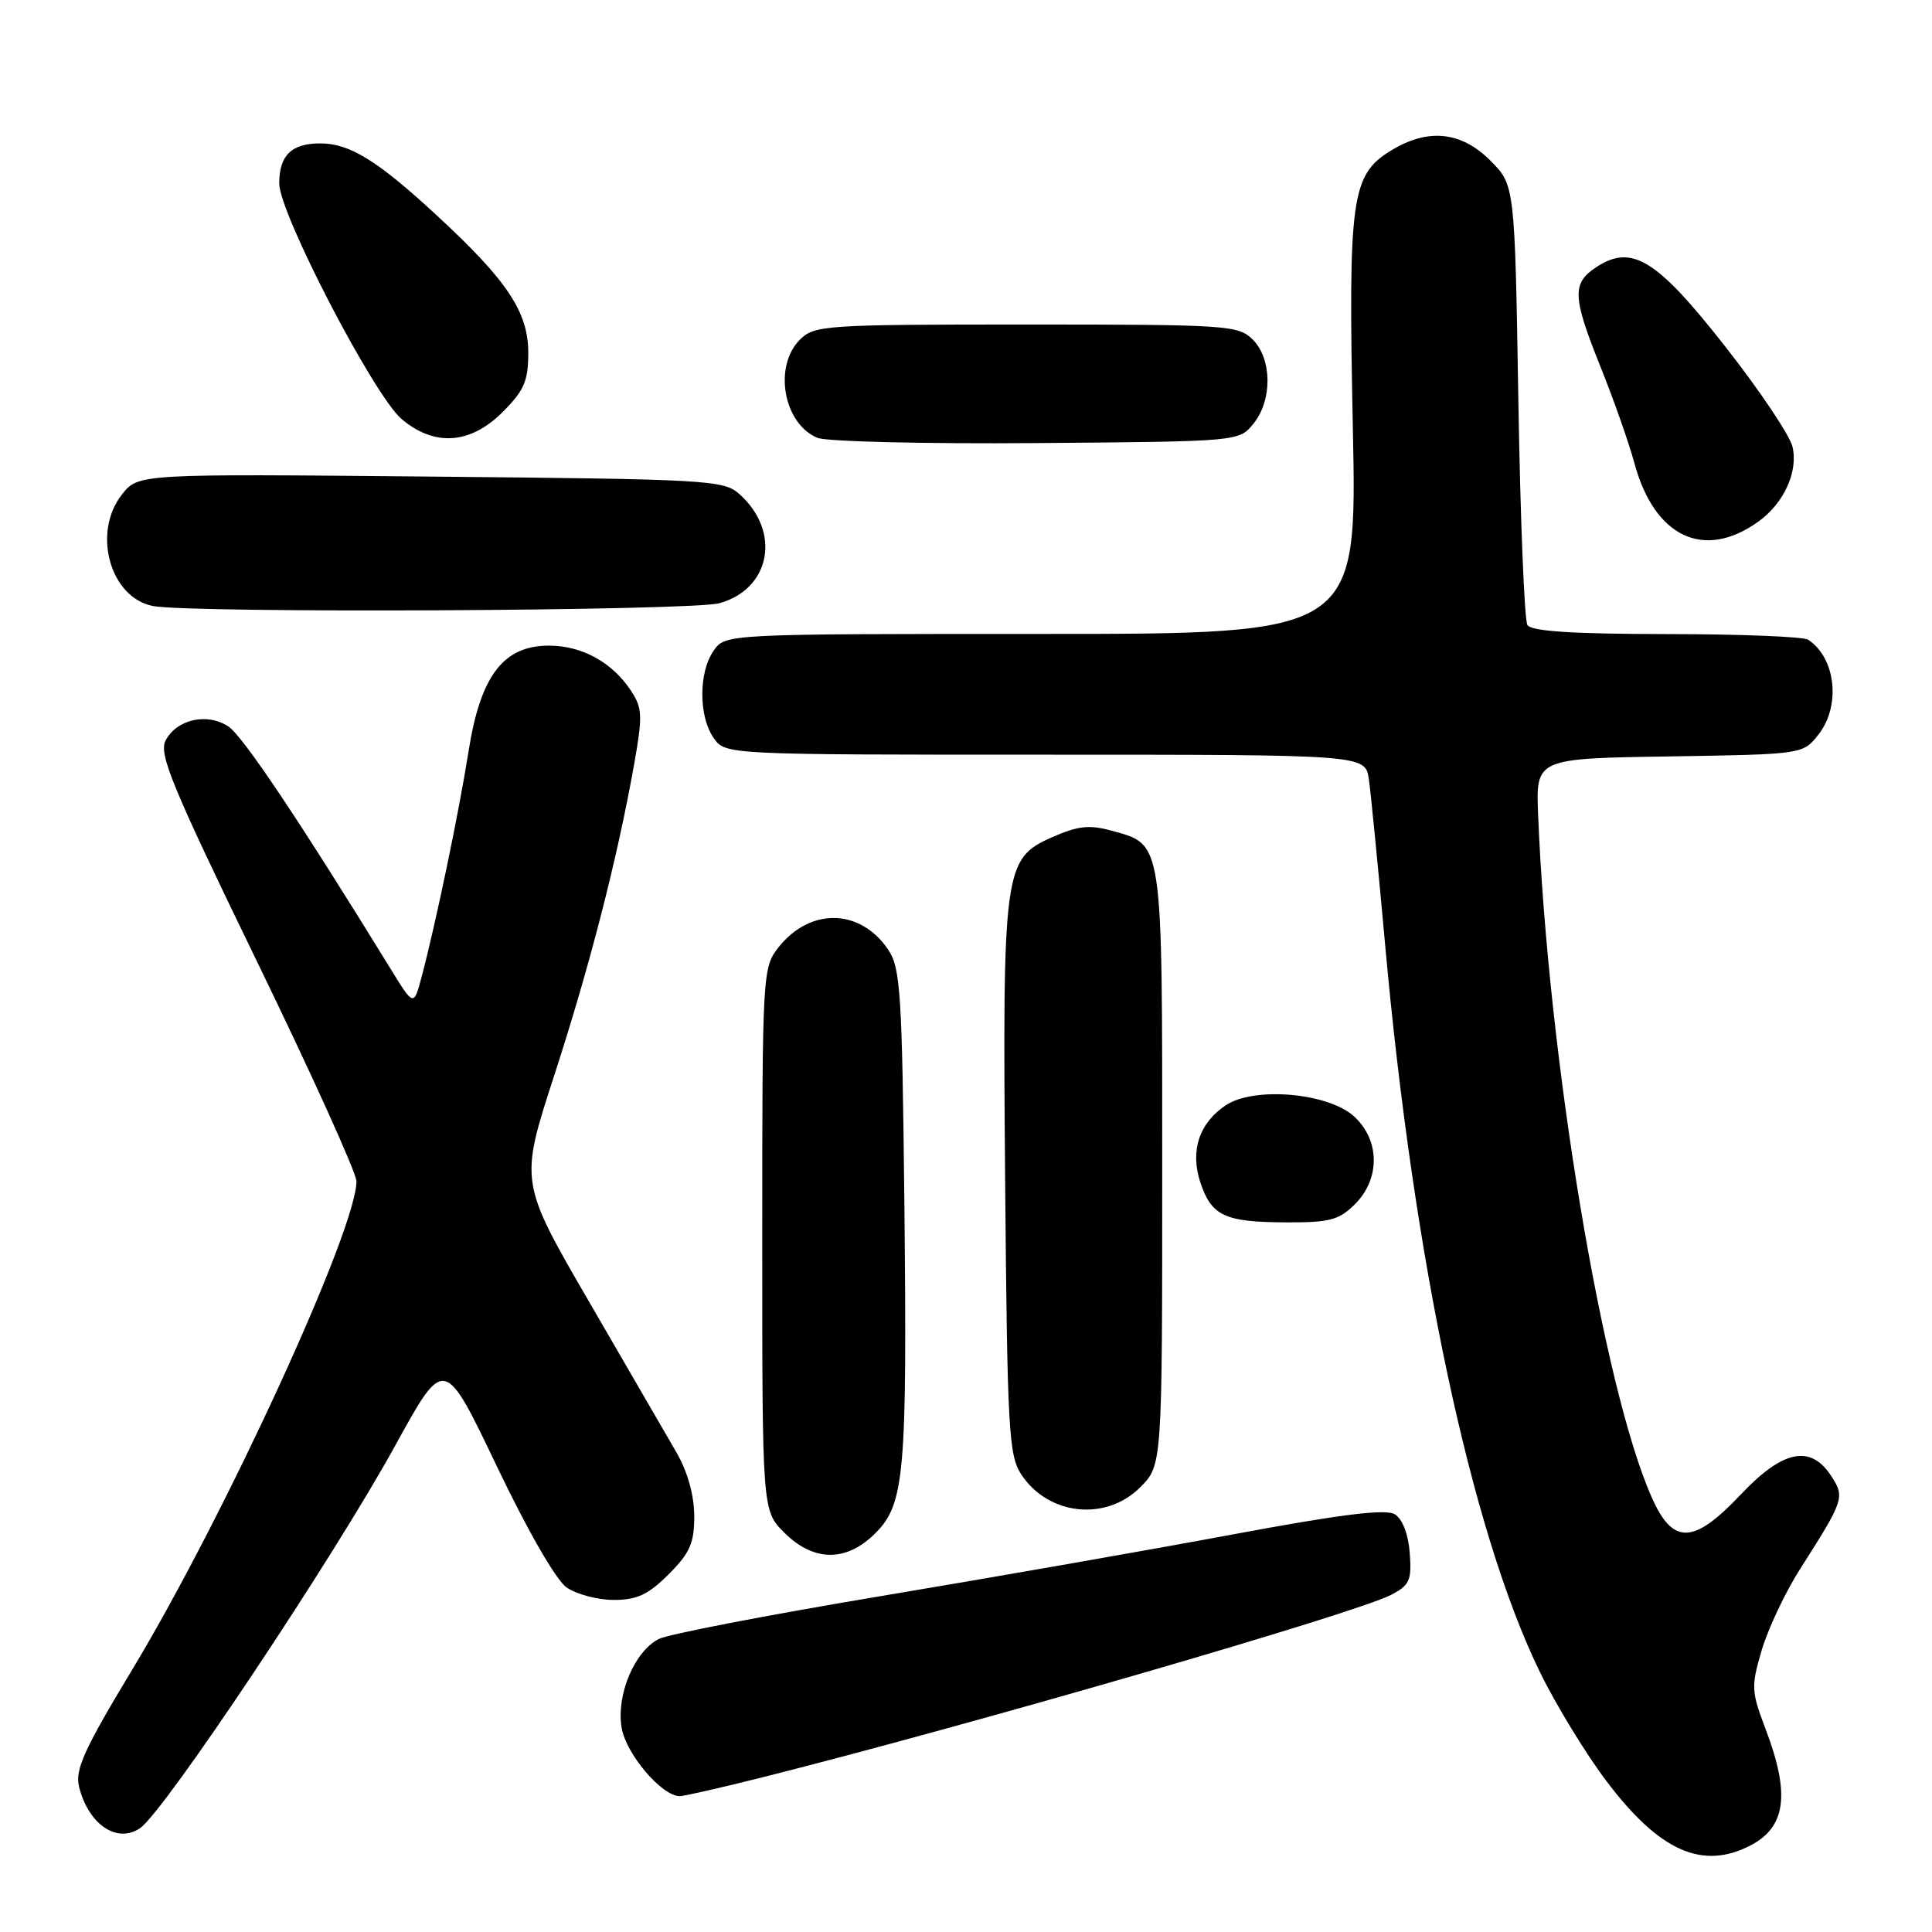 <?xml version="1.0" encoding="UTF-8" standalone="no"?>
<!DOCTYPE svg PUBLIC "-//W3C//DTD SVG 1.1//EN" "http://www.w3.org/Graphics/SVG/1.1/DTD/svg11.dtd" >
<svg xmlns="http://www.w3.org/2000/svg" xmlns:xlink="http://www.w3.org/1999/xlink" version="1.1" viewBox="0 0 256 256">
 <g >
 <path fill="currentColor"
d=" M 231.93 244.54 C 236.65 242.10 237.23 237.73 233.96 229.14 C 232.05 224.11 232.02 223.46 233.44 218.64 C 234.28 215.81 236.54 211.03 238.46 208.00 C 244.39 198.69 244.49 198.40 242.62 195.54 C 239.89 191.38 236.23 192.14 230.69 198.00 C 224.40 204.67 221.67 204.76 218.85 198.38 C 212.37 183.75 205.13 140.24 203.81 108.00 C 203.50 100.50 203.50 100.50 221.20 100.23 C 238.89 99.95 238.89 99.95 240.95 97.34 C 243.94 93.53 243.27 87.21 239.60 84.77 C 239.00 84.36 230.54 84.02 220.81 84.02 C 208.33 84.00 202.90 83.65 202.39 82.82 C 201.99 82.17 201.45 68.79 201.19 53.08 C 200.72 24.52 200.72 24.52 197.46 21.26 C 193.61 17.41 189.21 16.96 184.35 19.93 C 179.04 23.16 178.63 26.11 179.26 56.72 C 179.82 84.00 179.82 84.00 137.97 84.00 C 96.11 84.00 96.11 84.00 94.56 86.22 C 92.56 89.08 92.56 94.92 94.56 97.78 C 96.11 100.00 96.11 100.00 138.51 100.00 C 180.91 100.00 180.91 100.00 181.38 103.25 C 181.64 105.04 182.60 114.83 183.52 125.00 C 187.28 166.85 194.92 202.83 204.02 221.50 C 206.16 225.90 210.18 232.48 212.94 236.11 C 219.91 245.30 225.58 247.82 231.93 244.54 Z  M 18.57 242.23 C 21.79 240.02 44.17 206.46 52.39 191.51 C 58.87 179.72 58.87 179.72 65.79 194.20 C 69.88 202.77 73.67 209.36 75.07 210.34 C 76.38 211.25 79.19 212.00 81.32 212.00 C 84.40 212.00 85.90 211.30 88.60 208.60 C 91.43 205.77 92.00 204.47 91.99 200.85 C 91.98 198.14 91.10 194.99 89.66 192.50 C 88.38 190.30 83.18 181.33 78.10 172.56 C 68.85 156.63 68.85 156.63 73.42 142.56 C 78.14 128.03 81.80 113.79 84.02 101.30 C 85.16 94.90 85.12 93.83 83.64 91.57 C 81.14 87.76 77.13 85.55 72.73 85.55 C 66.69 85.55 63.66 89.53 62.08 99.58 C 60.81 107.65 57.75 122.33 55.87 129.43 C 54.82 133.36 54.82 133.36 51.79 128.43 C 39.68 108.74 32.18 97.53 30.26 96.26 C 27.45 94.41 23.45 95.30 21.95 98.10 C 21.00 99.88 22.75 104.12 34.02 127.34 C 41.28 142.28 47.22 155.40 47.23 156.51 C 47.29 162.78 29.83 200.82 17.50 221.27 C 11.12 231.84 9.91 234.52 10.48 236.77 C 11.72 241.76 15.52 244.33 18.57 242.23 Z  M 101.32 235.43 C 129.50 228.31 179.58 213.78 184.30 211.34 C 186.78 210.06 187.07 209.42 186.80 205.80 C 186.62 203.33 185.84 201.29 184.84 200.66 C 183.63 199.91 177.85 200.62 163.34 203.32 C 152.43 205.36 131.35 209.05 116.50 211.53 C 101.65 214.01 88.51 216.55 87.30 217.17 C 84.08 218.81 81.66 224.53 82.36 228.88 C 82.91 232.38 87.68 238.00 90.08 238.00 C 90.66 238.00 95.72 236.84 101.32 235.43 Z  M 115.98 203.17 C 119.87 199.28 120.21 195.35 119.83 159.00 C 119.53 131.51 119.32 128.24 117.68 125.82 C 113.97 120.35 107.32 120.23 103.13 125.56 C 101.05 128.21 101.00 129.05 101.00 164.21 C 101.00 200.15 101.00 200.15 103.92 203.08 C 107.82 206.97 112.15 207.00 115.98 203.17 Z  M 151.08 197.08 C 154.00 194.15 154.00 194.15 154.00 154.80 C 154.00 111.01 154.14 111.96 147.29 110.07 C 144.34 109.26 142.83 109.42 139.38 110.95 C 133.02 113.77 132.83 115.12 133.19 156.87 C 133.47 189.33 133.66 192.84 135.31 195.35 C 138.88 200.80 146.52 201.63 151.08 197.08 Z  M 179.55 159.55 C 182.88 156.21 182.86 151.16 179.49 147.99 C 176.13 144.83 166.28 143.93 162.46 146.43 C 158.92 148.76 157.67 152.47 159.04 156.64 C 160.52 161.11 162.26 161.93 170.30 161.97 C 176.20 162.00 177.41 161.68 179.55 159.55 Z  M 95.33 79.93 C 102.11 78.04 103.53 70.47 98.02 65.51 C 95.91 63.60 94.07 63.50 57.06 63.15 C 18.32 62.78 18.32 62.78 16.16 65.52 C 12.18 70.58 14.58 79.20 20.27 80.30 C 25.33 81.28 91.65 80.95 95.33 79.93 Z  M 233.00 69.11 C 236.37 66.69 238.28 62.52 237.52 59.21 C 237.18 57.72 233.21 51.79 228.70 46.04 C 219.55 34.35 216.24 32.30 211.53 35.39 C 208.26 37.53 208.34 39.31 212.12 48.72 C 213.84 53.00 215.84 58.68 216.56 61.35 C 219.22 71.18 225.79 74.29 233.00 69.11 Z  M 166.09 56.14 C 168.61 53.03 168.56 47.56 166.00 45.00 C 164.10 43.10 162.67 43.00 136.00 43.00 C 109.33 43.00 107.90 43.10 106.00 45.00 C 102.45 48.55 103.81 56.15 108.32 58.02 C 109.52 58.51 122.58 58.83 137.34 58.71 C 164.18 58.50 164.18 58.50 166.09 56.14 Z  M 66.60 54.60 C 69.45 51.75 70.00 50.48 70.00 46.75 C 70.00 41.36 67.22 37.17 57.95 28.61 C 50.03 21.28 46.36 19.01 42.45 19.00 C 38.62 19.00 37.00 20.58 37.00 24.31 C 37.00 28.27 49.57 52.46 53.23 55.54 C 57.59 59.21 62.33 58.87 66.60 54.60 Z "/>
</g>
</svg>